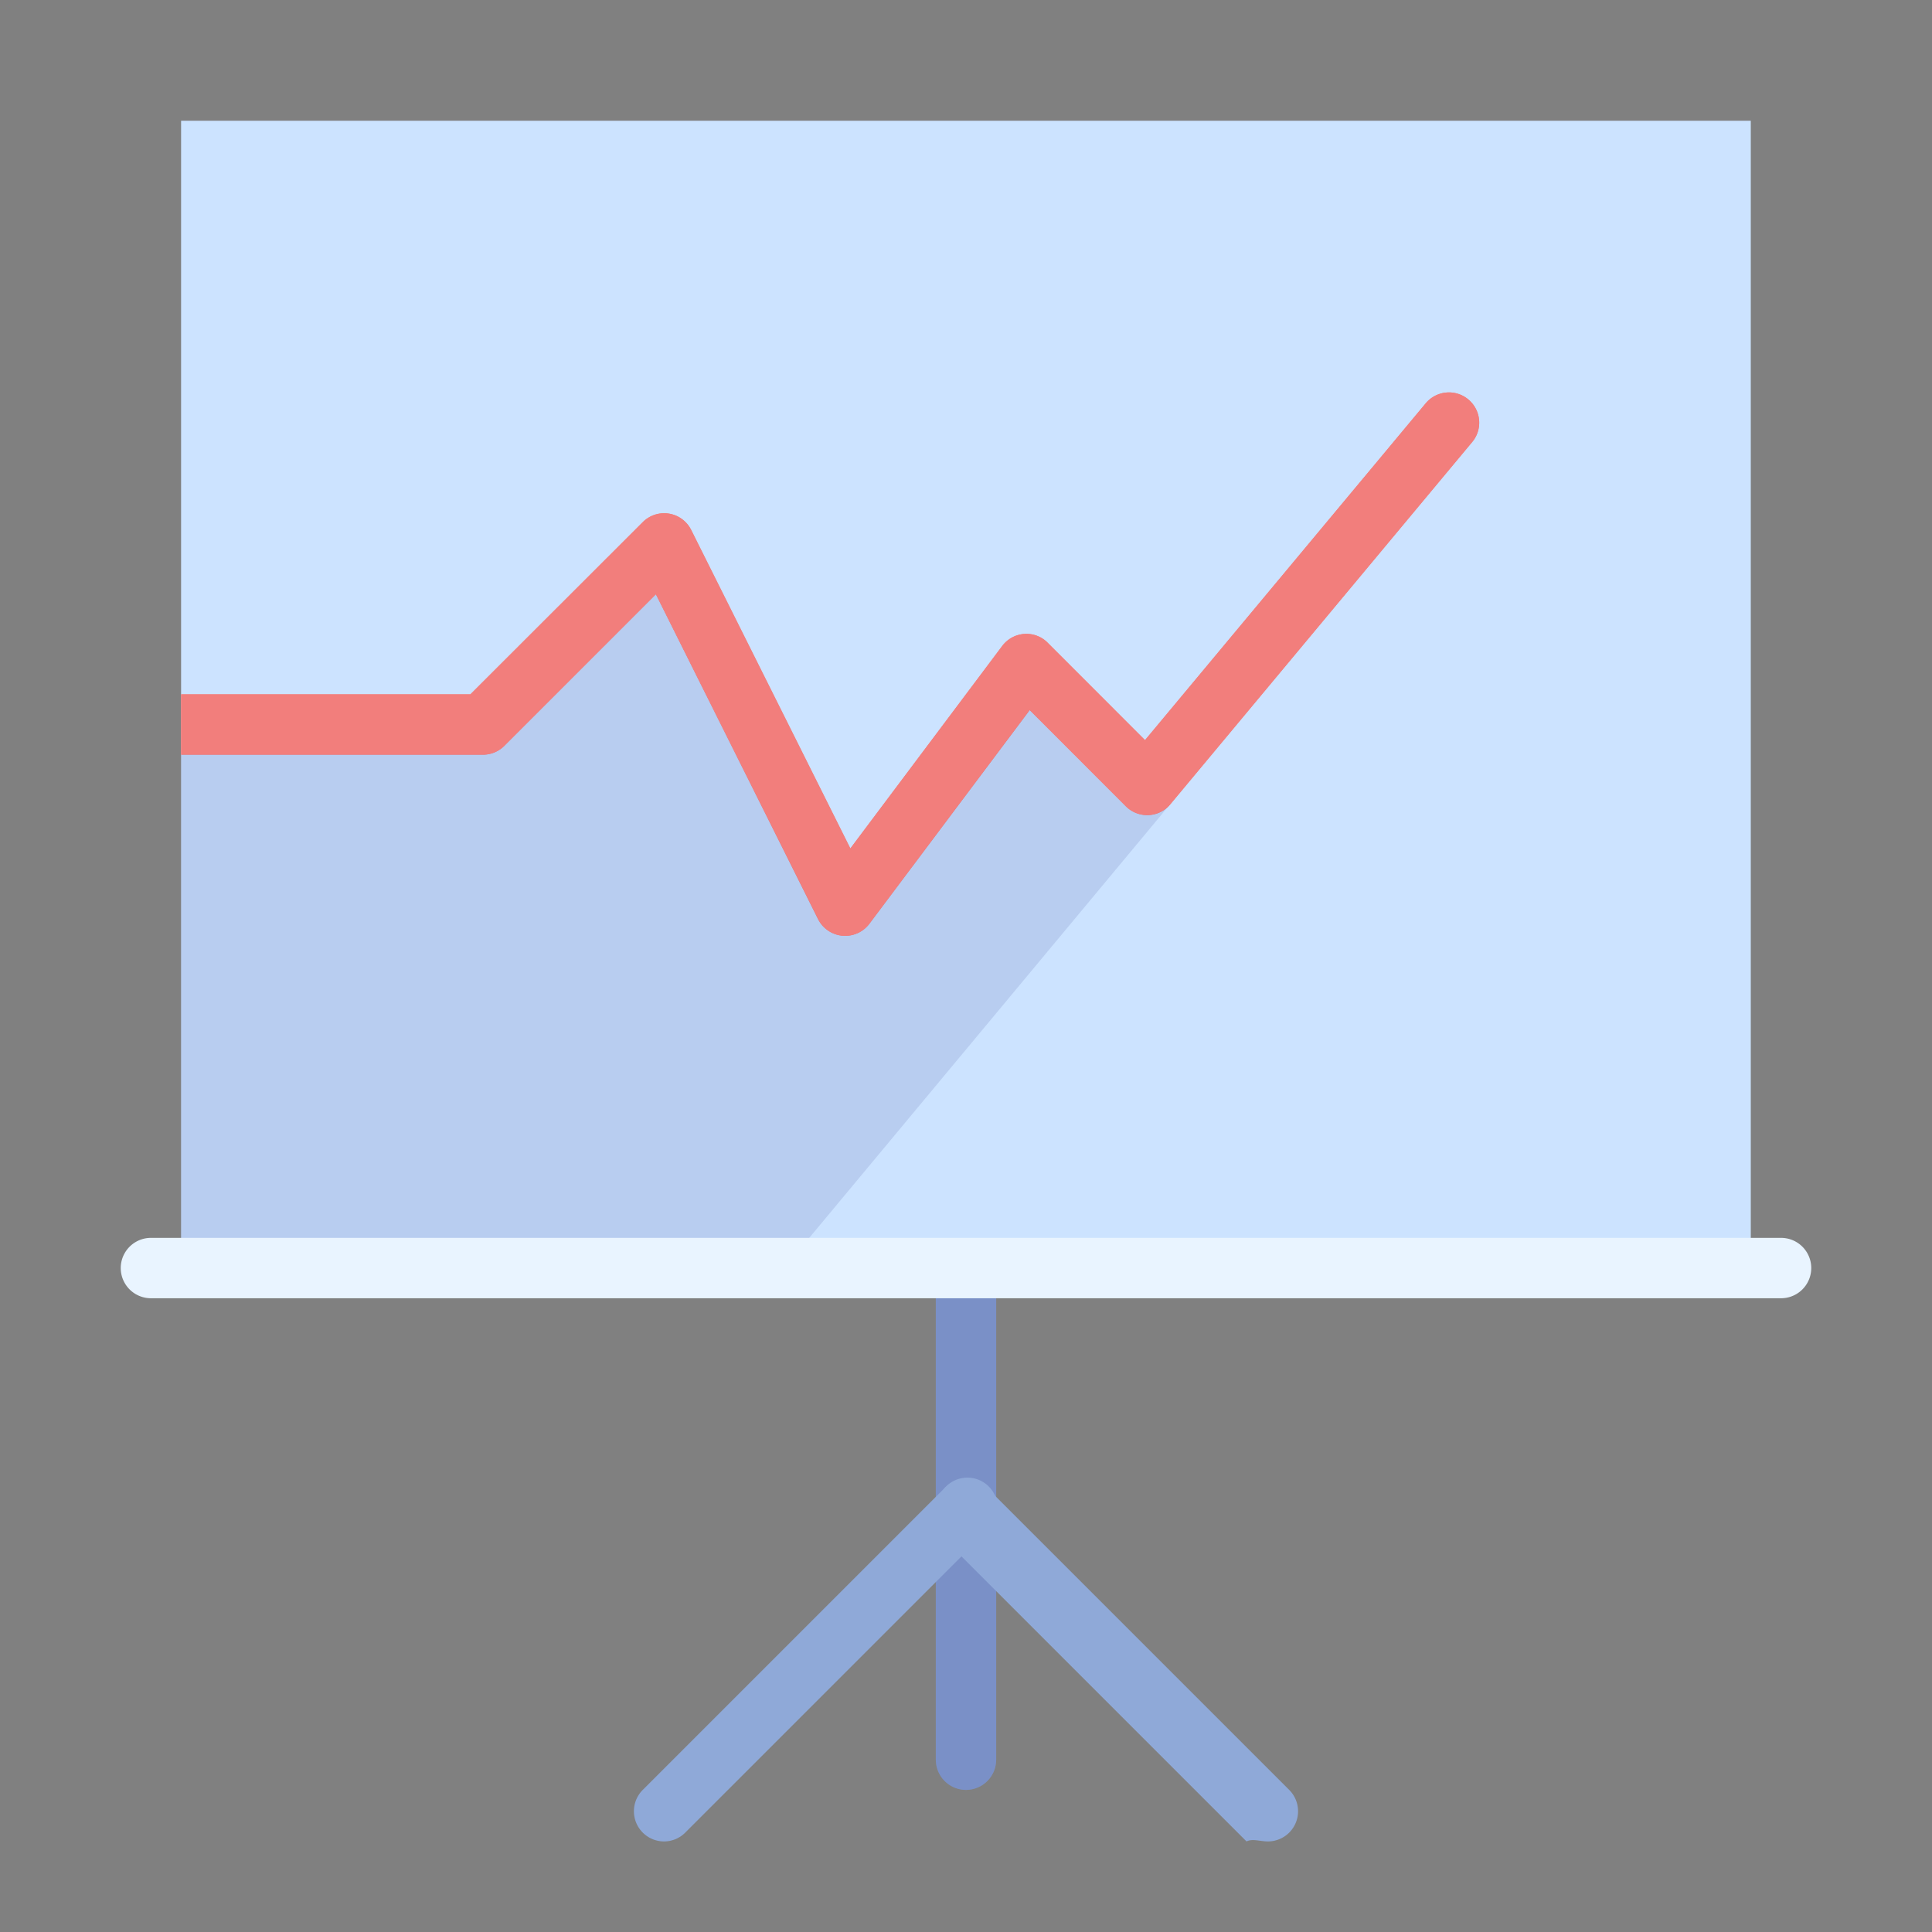<svg xmlns="http://www.w3.org/2000/svg" viewBox="0 0 64 64" aria-labelledby="title"
aria-describedby="desc" role="img" xmlns:xlink="http://www.w3.org/1999/xlink">
  <rect x="0" y="0" width="64" height="64" fill="#808080" stroke="none"/>
  <title>Business Report</title>
  <desc>A flat styled icon from Orion Icon Library.</desc>
  <path data-name="layer3"
  d="M32 59.293a1 1 0 0 1-1-1V42.006a1 1 0 0 1 2 0v16.287a1 1 0 0 1-1 1z"
  fill="#8fa9d8"></path>
  <path data-name="opacity" d="M32 59.293a1 1 0 0 1-1-1V42.006a1 1 0 0 1 2 0v16.287a1 1 0 0 1-1 1z"
  fill="#000064" opacity=".15"></path>
  <path data-name="layer4" fill="#cce3ff" d="M5.999 4h51.998v38.002H5.999z"></path>
  <path data-name="layer3" d="M22 61a1 1 0 0 1-.708-1.707l10-10a1 1 0 1 1 1.415 1.407l-10 10A.993.993 0 0 1 22 61z"
  fill="#8fa9d8"></path>
  <path data-name="layer3" d="M42 61c-.256 0-.512-.1-.707 0l-10-10a1.375 1.375 0 0 1 0-1.706 1 1 0 0 1 1.415 0l10 10A1 1 0 0 1 42 61z"
  fill="#8fa9d8"></path>
  <path data-name="layer2" d="M48.638 13.231a1 1 0 0 0-1.408.128l-9.3 11.159-3.224-3.226a.988.988 0 0 0-.777-.292 1 1 0 0 0-.73.4l-5.03 6.706-5.274-10.553a1 1 0 0 0-1.6-.259L15.583 23H6v2h10a1 1 0 0 0 .707-.293l5.02-5.02 5.373 10.76a1.006 1.006 0 0 0 .806.55L28 31a1 1 0 0 0 .8-.4l5.31-7.078 3.183 3.186a1 1 0 0 0 1.476-.066l10-12a1 1 0 0 0-.131-1.411z"
  fill="#f27e7c"></path>
  <path data-name="layer2" d="M48.638 13.231a1 1 0 0 0-1.408.128l-9.3 11.159-3.224-3.226a.988.988 0 0 0-.777-.292 1 1 0 0 0-.73.4l-5.03 6.706-5.274-10.553a1 1 0 0 0-1.6-.259L15.583 23H6v2h10a1 1 0 0 0 .707-.293l5.02-5.02 5.373 10.76a1.006 1.006 0 0 0 .806.55L28 31a1 1 0 0 0 .8-.4l5.31-7.078 3.183 3.186a1 1 0 0 0 1.476-.066l10-12a1 1 0 0 0-.131-1.411z"
  fill="#f27e7c"></path>
  <path d="M38.043 27a1 1 0 0 1-.753-.291l-3.183-3.186L28.8 30.6a1 1 0 0 1-.8.4h-.09a1.006 1.006 0 0 1-.806-.55l-5.378-10.761-5.02 5.02A1 1 0 0 1 16 25H6v17h19.98l12.784-15.36a1 1 0 0 1-.721.36z"
  fill="#000064" opacity=".1"></path>
  <path data-name="layer1" d="M59 43.006H5a1 1 0 0 1 0-2h54a1 1 0 0 1 0 2z"
  fill="#e9f4ff"></path>
</svg>